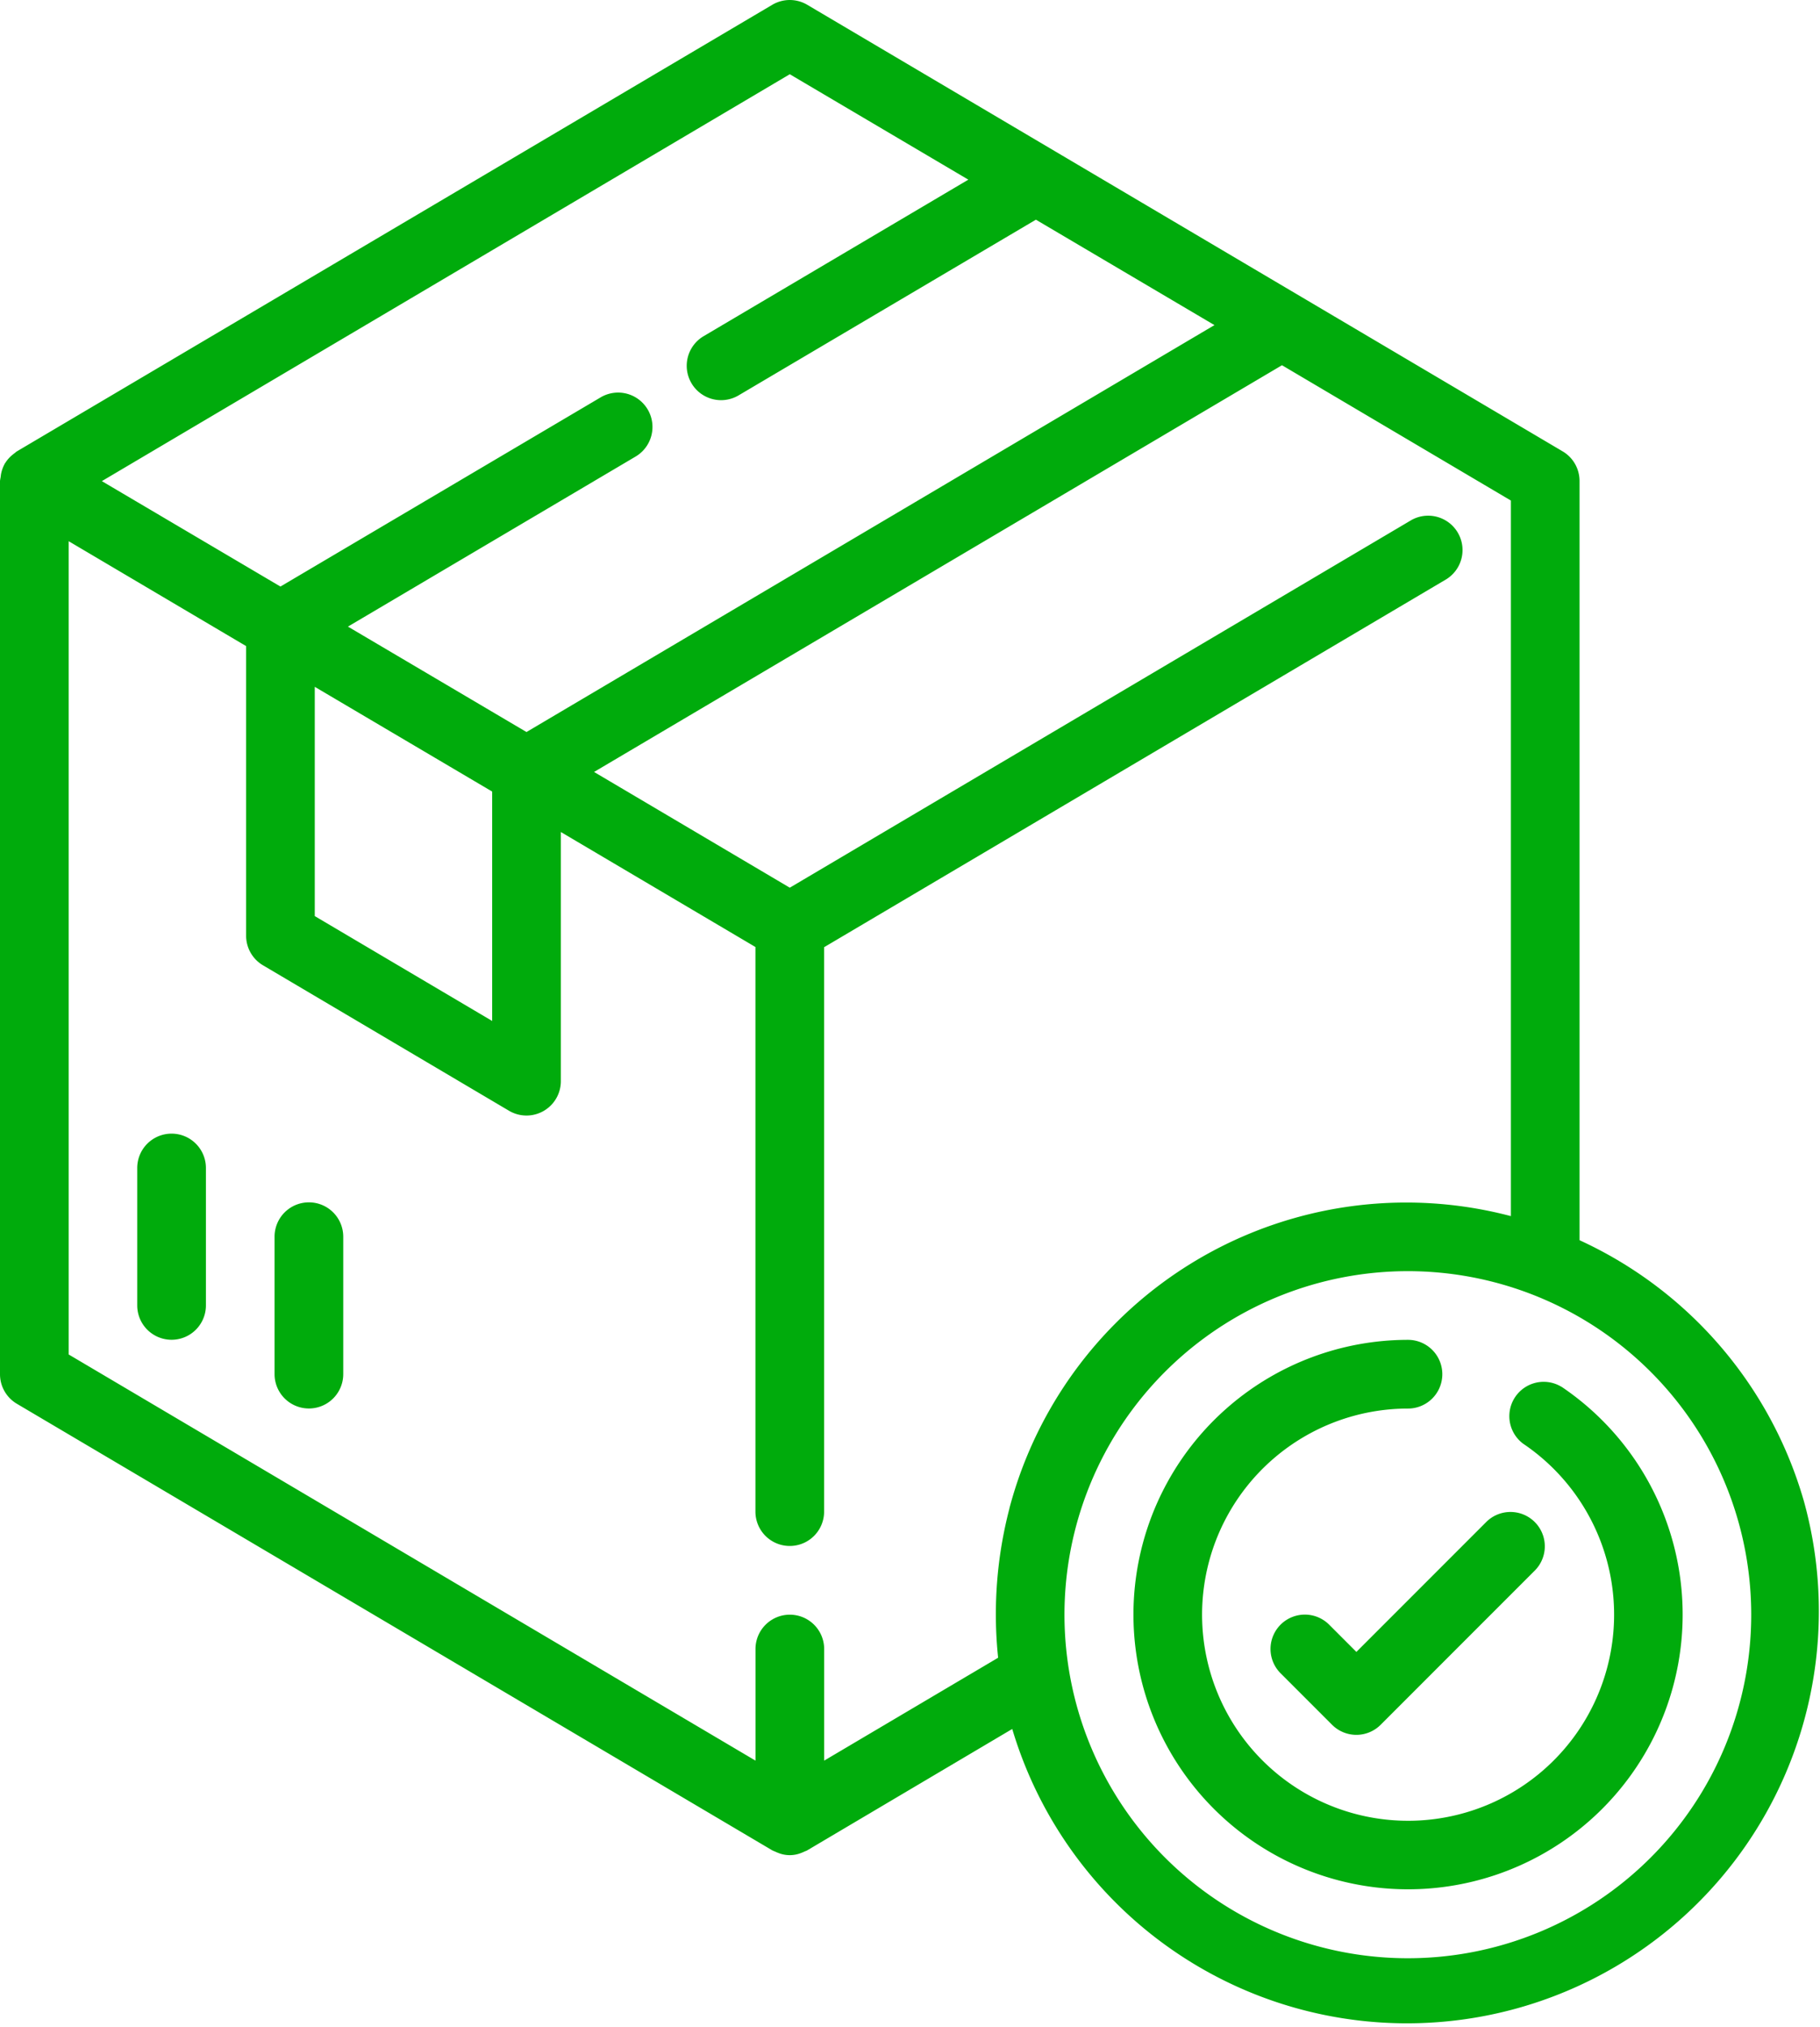 <svg xmlns="http://www.w3.org/2000/svg" viewBox="20551 4912 57 63.453"><defs><style>.cls-1{fill:#00ab0c}</style></defs><g id="order" transform="translate(20526.996 4912)"><g id="Group_361" data-name="Group 361" transform="translate(28.306 35.489)"><g id="Group_360" data-name="Group 360"><path id="Path_972" data-name="Path 972" class="cls-1" d="M57.079 264A1.075 1.075 0 0 0 56 265.077v4.3a1.075 1.075 0 1 0 2.151 0v-4.3A1.075 1.075 0 0 0 57.079 264z" transform="translate(-56.004 -264.002)"/></g></g><g id="Group_363" data-name="Group 363" transform="translate(32.607 37.64)"><g id="Group_362" data-name="Group 362"><path id="Path_973" data-name="Path 973" class="cls-1" d="M89.079 280A1.075 1.075 0 0 0 88 281.077v4.3a1.075 1.075 0 1 0 2.151 0v-4.3A1.075 1.075 0 0 0 89.079 280z" transform="translate(-88.004 -280.002)"/></g></g><g id="Group_365" data-name="Group 365" transform="translate(59.494 41.942)"><g id="Group_364" data-name="Group 364"><path id="Path_974" data-name="Path 974" class="cls-1" d="M301.429 313.472a1.075 1.075 0 0 0-1.2 1.781 6.452 6.452 0 1 1-3.607-1.1 1.075 1.075 0 0 0 0-2.151 8.6 8.6 0 1 0 4.811 1.47z" transform="translate(-288.016 -312.002)"/></g></g><g id="Group_367" data-name="Group 367" transform="translate(24.004)"><g id="Group_366" data-name="Group 366"><path id="Path_975" data-name="Path 975" class="cls-1" d="M80.494 46.973a12.9 12.9 0 0 0-7.021-8.15V15.056a1.075 1.075 0 0 0-.528-.926L49.286.15a1.076 1.076 0 0 0-1.095 0L24.532 14.13c-.023.013-.039.032-.06.047s-.042.032-.063.049a1.06 1.06 0 0 0-.238.262c0 .008-.013.012-.017.019v.008a1.075 1.075 0 0 0-.122.352.952.952 0 0 1-.013.095.94.94 0 0 0-.015.094v27.961a1.075 1.075 0 0 0 .528.926l23.659 13.98a.883.883 0 0 0 .087.037.851.851 0 0 0 .09.039.959.959 0 0 0 .74 0 .869.869 0 0 0 .091-.039c.028-.013.058-.02.086-.037l6.421-3.8a12.9 12.9 0 0 0 24.787-7.155zM48.739 2.324l5.592 3.3-8.291 4.9a1.076 1.076 0 1 0 1.095 1.853l9.312-5.5 5.592 3.3-21.546 12.738-5.592-3.3 9.009-5.323a1.076 1.076 0 1 0-1.095-1.853l-10.028 5.922-5.593-3.3zm-9.321 22.455v7.181l-5.556-3.283V21.5zm16.2 22.442a13.1 13.1 0 0 0-.354 4.672l-5.448 3.221v-3.493a1.075 1.075 0 0 0-2.151 0v3.493L26.155 42.4V16.942l5.557 3.283v9.065a1.075 1.075 0 0 0 .528.927l7.706 4.554a1.076 1.076 0 0 0 1.623-.926v-7.8l6.094 3.6v17.674a1.075 1.075 0 1 0 2.151 0V29.651L69.3 18.133a1.076 1.076 0 0 0-1.095-1.852L48.739 27.788l-6.13-3.623 21.545-12.732 7.169 4.236v22.4a12.853 12.853 0 0 0-15.707 9.152zM68.1 61.3a10.754 10.754 0 1 1 10.75-10.755A10.754 10.754 0 0 1 68.1 61.3z" transform="translate(-24.004)"/></g></g><g id="Group_369" data-name="Group 369" transform="translate(63.808 47.332)"><g id="Group_368" data-name="Group 368"><path id="Path_976" data-name="Path 976" class="cls-1" d="M328.351 352.4a1.075 1.075 0 0 0-1.494 0l-4.079 4.079-.853-.853a1.075 1.075 0 0 0-1.521 1.521l1.613 1.613a1.075 1.075 0 0 0 1.521 0l4.839-4.839a1.075 1.075 0 0 0-.026-1.521z" transform="translate(-320.102 -352.1)"/></g></g></g></svg>